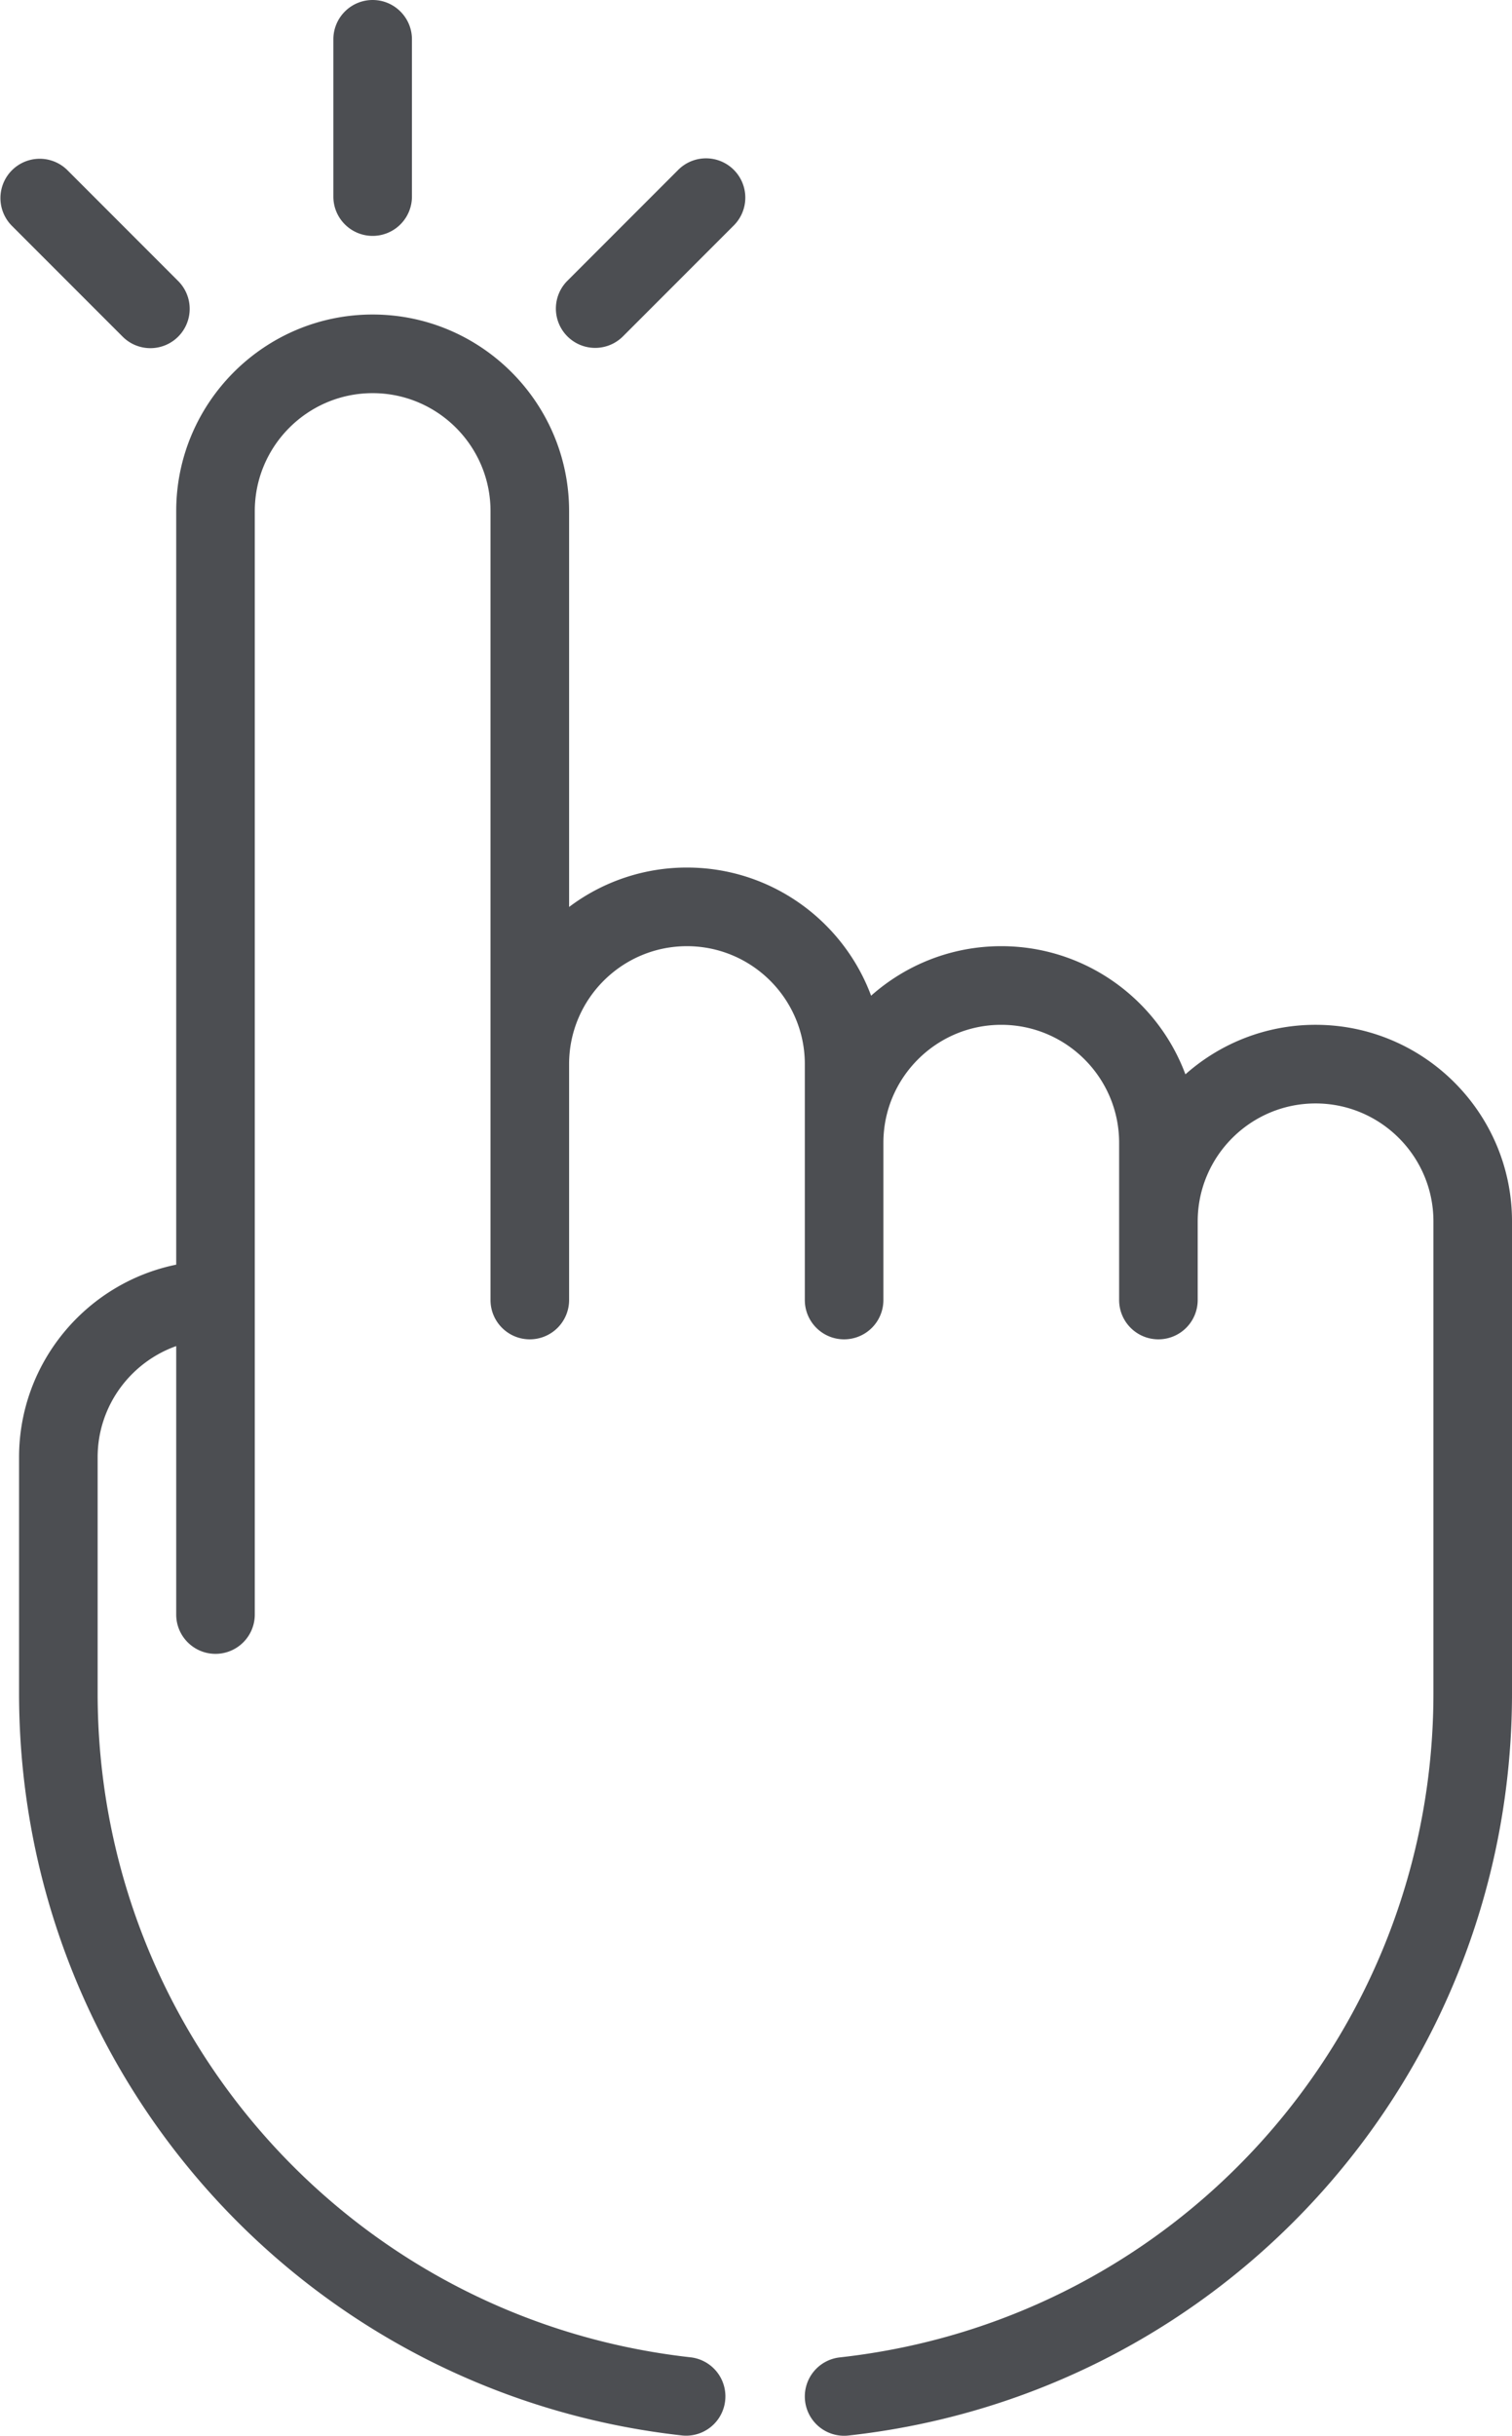 <svg height="800" width="496.938" viewBox="0 0 318.04 512" xml:space="preserve" xmlns="http://www.w3.org/2000/svg"><path d="M78.385 0a8.263 8.263 0 0 0-8.264 8.264V41.32c0 4.565 3.7 8.264 8.264 8.264a8.263 8.263 0 0 0 8.264-8.264V8.264c0-4.565-3.7-8.264-8.264-8.264ZM37.48 59.076 14.107 35.7A8.265 8.265 0 0 0 2.421 47.388l23.374 23.375a8.237 8.237 0 0 0 5.843 2.421 8.265 8.265 0 0 0 5.842-14.108zm116.871-23.375a8.265 8.265 0 0 0-11.686 0l-23.374 23.375a8.264 8.264 0 0 0 11.686 11.687l23.374-23.375a8.264 8.264 0 0 0 0-11.687zm122.37 179.713c-10.495 0-20.083 3.939-27.378 10.409-5.854-15.714-21.006-26.937-38.734-26.937-10.495 0-20.083 3.939-27.378 10.409-5.854-15.714-21.006-26.937-38.734-26.937a41.096 41.096 0 0 0-24.792 8.287v-83.214c0-22.784-18.536-41.32-41.32-41.32s-41.32 18.536-41.32 41.32V265.83c-18.837 3.839-33.056 20.533-33.056 40.488v49.584c0 80.163 60.006 147.249 139.58 156.046a8.265 8.265 0 0 0 1.816-16.426C74.219 487.65 20.537 427.628 20.537 355.903v-49.584c0-10.773 6.91-19.959 16.528-23.371v56.426c0 4.565 3.7 8.264 8.264 8.264a8.263 8.263 0 0 0 8.264-8.264V107.432c0-13.67 11.121-24.792 24.792-24.792 13.671 0 24.792 11.122 24.792 24.792v165.831c0 4.565 3.7 8.264 8.264 8.264a8.263 8.263 0 0 0 8.264-8.264v-49.584c0-13.67 11.121-24.792 24.792-24.792 13.671 0 24.792 11.122 24.792 24.792v49.584c0 4.565 3.7 8.264 8.264 8.264a8.263 8.263 0 0 0 8.264-8.264v-33.056c0-13.67 11.121-24.792 24.792-24.792 13.671 0 24.792 11.122 24.792 24.792v33.056c0 4.565 3.7 8.264 8.264 8.264a8.263 8.263 0 0 0 8.264-8.264v-16.528c0-13.67 11.121-24.792 24.792-24.792 13.671 0 24.792 11.122 24.792 24.792v99.168c0 71.726-53.682 131.748-124.868 139.619a8.262 8.262 0 0 0-7.305 9.121 8.265 8.265 0 0 0 9.121 7.306c79.573-8.798 139.58-75.884 139.58-156.047v-99.168c-.001-22.784-18.536-41.32-41.32-41.32z" fill="#4c4e52"/></svg>